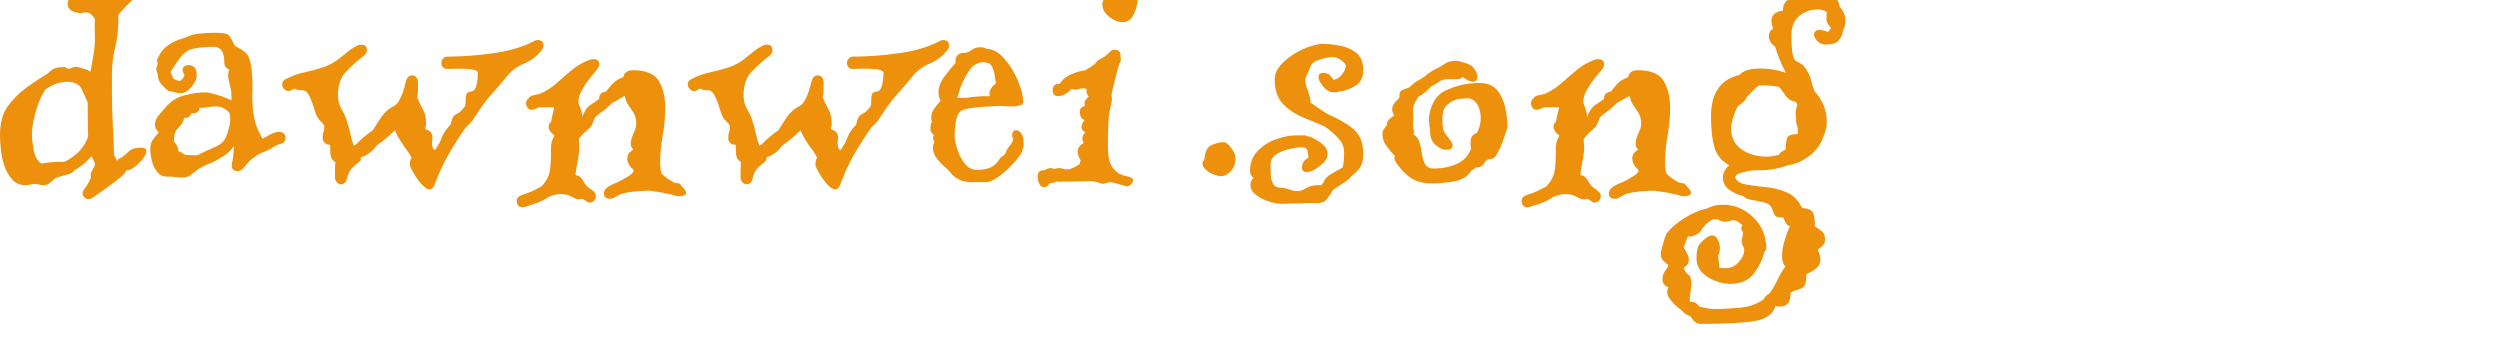 <svg xmlns="http://www.w3.org/2000/svg" viewBox="0 22.5 293.69 41.6" data-asc="0.89">
<!-- font: https://text-to-svg.com/are-you%20serious-font-to-svg; mk: https://text-to-svg.com/ -->
<g fill="#ed900c"><g fill="#ed900c" transform="translate(0, 0)">
<path d="M10.95 45.70Q10.80 45.75 10.68 45.83Q10.55 45.90 10.40 45.90Q10.15 45.90 9.93 45.70Q9.70 45.50 9.70 45.20Q9.70 45 9.95 44.65Q10.20 44.35 10.38 44Q10.55 43.65 10.70 43.35Q10.70 43.25 10.68 43.23Q10.65 43.20 10.65 43.15Q10.65 42.75 10.85 42.48Q11.05 42.20 11.15 41.85Q11.15 41.65 11.03 41.40Q10.90 41.15 10.75 40.85Q9.90 41.85 8.75 42.50Q8.55 42.75 8.25 42.90L7.40 43.15Q7.20 43.20 6.95 43.27Q6.70 43.35 6.45 43.45Q6.10 43.80 5.83 44.02Q5.55 44.25 5 44.25Q4.75 44.25 4.55 44.17Q4.35 44.10 4.10 44.10Q3.90 44.10 3.63 44.17Q3.35 44.25 3 44.25Q2.05 44.25 1.45 43.60Q0.85 42.95 0.52 42Q0.20 41.05 0.10 40.05Q0 39.05 0 38.40Q0 36.25 0.90 35Q1.80 33.75 3.10 32.80Q3.20 32.70 3.28 32.65Q3.35 32.60 3.45 32.55Q4 32.15 4.55 31.80Q5.10 31.45 5.65 31.10L5.75 31Q6.35 30.40 7.10 30.40L7.40 30.40Q7.40 30.40 7.42 30.38Q7.45 30.35 7.50 30.35Q7.60 30.35 7.83 30.50Q8.05 30.65 8.15 30.60Q8.65 30.35 8.85 30.35Q9.05 30.35 9.25 30.40Q9.45 30.45 9.70 30.55Q9.95 30.60 10.20 30.70Q10.45 30.80 10.65 30.90Q10.80 29.90 10.98 28.95Q11.15 28 11.15 27.05Q11.15 26.65 11.13 26.02Q11.10 25.40 11.15 24.75Q10.95 24.40 10.68 24.17Q10.40 23.95 10.05 23.95L9.90 23.95Q9.80 24 9.68 24.02Q9.55 24.05 9.35 24.05Q9.35 24.05 9.23 24.02Q9.10 24 8.90 23.95Q7.95 23.70 7.95 22.95Q7.95 22.25 8.70 22.25Q9.10 22.25 9.32 22.30Q9.55 22.35 10.05 22.35L10.75 22.35Q11.20 22.20 11.50 22Q11.80 21.80 12.30 21.80Q12.60 21.15 13.40 21.15Q13.95 20.85 14.13 20.55Q14.30 20.25 15.10 20Q15.55 19.85 16 19.77Q16.45 19.70 16.85 19.50Q17.10 19.35 17.35 19.35Q17.95 19.35 17.95 19.95Q17.95 20.25 17.65 20.63Q17.35 21 16.65 21.35Q16.20 21.90 15.33 22.72Q14.45 23.55 13.90 24.25L13.90 25Q13.90 26.55 13.53 28.07Q13.15 29.60 13.15 31.15L13.15 33.40Q13.15 35.35 13.25 37.10Q13.35 38.85 13.40 40.75Q13.50 40.90 13.60 41.08Q13.70 41.25 13.75 41.40Q13.90 41.10 14.30 41Q14.80 40.60 15.20 40.23Q15.60 39.85 16.60 39.85Q17.20 39.85 17.20 40.25Q17.20 40.60 16.78 41.15Q16.35 41.70 15.83 42.10Q15.30 42.50 15 42.50L14.85 42.50L14.80 42.60Q14.65 42.95 13.82 43.60Q13 44.25 12.13 44.85Q11.25 45.45 10.95 45.70M4.85 41.70Q5.50 41.60 6.15 41.55Q6.80 41.50 7.60 41.50Q9.70 40.45 10.35 38.55Q10.35 37.65 10.32 36.65Q10.30 35.65 10.30 34.55Q9.95 33.70 9.57 32.92Q9.20 32.15 7.90 32.10Q7.55 32.10 6.90 32.25Q6.25 32.40 5.40 32.95Q4.95 33.50 4.58 34.48Q4.20 35.45 3.98 36.48Q3.75 37.50 3.75 38.25Q3.75 38.95 3.95 40.10Q4.15 41.25 4.85 41.70ZM19.65 43.25Q18.90 43.25 18.45 42.67Q18.00 42.10 17.83 41.35Q17.65 40.60 17.65 40Q17.65 39.35 17.95 38.92Q18.25 38.50 18.65 38.05L18.60 38Q18.20 37.60 18.20 37.15Q18.20 36.55 18.68 36Q19.15 35.45 19.50 35.05Q20.35 34.05 21.65 33.70Q22.95 33.35 24.20 33.35Q24.50 33.35 25.45 33.63Q26.40 33.90 27.20 34.30Q27.20 33.85 27.18 33.42Q27.15 33 27.00 32.50Q26.95 32.25 26.88 31.95Q26.80 31.65 26.80 31.35Q26.80 31 26.95 30.70Q26.35 30.45 26.35 29.80Q26.35 28 25.10 28Q23.55 28 22.35 28.30Q21.70 28.60 21.25 29.17Q20.80 29.75 20.15 30.75Q20.05 30.95 20.05 31.05Q20.15 31.25 20.23 31.42Q20.30 31.60 20.40 31.75Q20.75 32 21.20 32Q21.20 32 21.43 31.75Q21.65 31.50 21.65 31.45L21.65 31.25Q21.45 31 21.45 30.75Q21.45 30.15 22.20 30.15Q22.55 30.15 22.83 30.40Q23.10 30.65 23.10 31.25L23.10 31.45Q23.10 31.95 22.50 32.70Q21.90 33.45 21.20 33.45Q20.95 33.45 20.68 33.38Q20.40 33.30 20.15 33.25Q19.95 33.25 19.75 33.15Q19.55 33.05 19.30 32.75Q19.00 32.50 18.78 32.15Q18.55 31.80 18.55 31.35Q18.50 31.10 18.43 30.92Q18.35 30.75 18.35 30.70Q18.35 30.45 18.43 30.27Q18.50 30.10 18.55 29.95Q18.35 29.60 18.55 29.30Q19.00 28.30 19.85 27.75Q20.70 27.20 21.70 26.95Q22.50 26.55 23.38 26.45Q24.25 26.35 25.30 26.35Q26.60 26.35 26.88 26.65Q27.15 26.95 27.60 27.90Q28.55 28.35 28.98 28.82Q29.40 29.30 29.55 30.60Q29.70 31.90 29.65 33.25Q29.60 34.60 29.78 35.88Q29.95 37.15 30.60 38.35Q30.65 38.50 30.85 38.80Q31.30 38.55 31.75 38.30Q32.20 38.05 32.70 38L32.85 38Q33.20 38 33.38 38.23Q33.55 38.45 33.55 38.70Q33.55 38.90 33.40 39.13Q33.25 39.35 32.95 39.40Q32.65 39.45 32 39.85Q31.35 40.25 30.75 40.45Q30.10 40.75 29.60 41.17Q29.10 41.60 28.55 42.30Q28.25 42.60 27.90 42.60Q27.10 42.60 27.25 41.65Q27.30 41.55 27.38 40.95Q27.45 40.35 27.50 39.65Q27.20 40.10 26.68 40.52Q26.15 40.95 25.20 41.45Q25.10 41.50 24.83 41.63Q24.55 41.75 24.40 41.80Q23.90 42 23.45 42.27Q23.00 42.55 22.55 42.95Q22.35 43.15 22.08 43.25Q21.80 43.35 21.35 43.35Q21.15 43.35 20.85 43.33Q20.55 43.30 20.20 43.25L19.65 43.25M22.90 40.75Q23.15 40.75 23.25 40.70Q24.55 40.05 25.25 39.77Q25.95 39.50 26.33 38.98Q26.70 38.45 27.00 37.10Q27.00 37 27.03 36.88Q27.05 36.75 27.05 36.55Q27.05 35.90 26.90 35.70Q26.25 35 25.35 35Q24.85 35 24.38 35.10Q23.90 35.20 23.45 35.15Q23.35 35.80 22.75 35.80L22.50 35.80Q22.30 36.35 21.80 36.35L21.65 36.35Q21.45 37.05 20.95 37.52Q20.45 38 20.45 38.80L20.45 39.15Q20.95 39.65 20.95 40.25Q21.25 40.35 21.48 40.52Q21.70 40.70 21.90 40.70L21.95 40.70L22.90 40.75ZM51.05 44.20Q50.85 44.75 50.50 44.75Q50.05 44.75 49.53 44.15Q49 43.55 48.63 42.90Q48.25 42.25 48.20 42.10Q48.15 42 48.15 41.75Q48.15 41.30 48.35 41.05Q48.25 40.85 48.15 40.67Q48.05 40.50 47.95 40.35Q47.50 39.75 47.08 39.10Q46.65 38.45 46.40 37.80Q45.90 38.30 45.35 38.75Q44.80 39.20 44.25 39.60Q43.50 40.65 42.35 41Q42.50 41.30 42.15 41.55Q41.80 41.80 41.38 42.23Q40.95 42.65 40.75 43.50Q40.60 44.15 40.05 44.15Q39.80 44.15 39.58 43.92Q39.35 43.70 39.35 43.30Q39.35 42.85 39.35 42.42Q39.35 42 39.40 41.55Q39 41.30 38.90 41Q38.80 40.70 38.80 40.35L38.80 39.90Q38.80 39.60 38.75 39.45Q38.75 39.45 38.73 39.48Q38.70 39.50 38.65 39.50Q38.35 39.50 38.13 39.27Q37.90 39.05 37.90 38.75Q37.90 38.25 38 38.02Q38.10 37.80 38.10 37.40Q38.10 37.15 37.78 36.85Q37.45 36.55 37.30 36.30Q37.10 35.95 36.88 35.17Q36.65 34.40 36.33 33.75Q36 33.10 35.50 33.10L35.40 33.10Q34.80 33.10 34.65 32.90Q34.35 33 34.25 33.10Q34.05 33.20 33.90 33.20Q33.60 33.20 33.38 32.95Q33.15 32.70 33.15 32.40Q33.15 32 33.55 31.80Q34.60 31.25 35.75 31Q36.90 30.75 37.98 30.40Q39.05 30.05 39.95 29.30Q40.45 28.90 40.95 28.50Q41.45 28.10 42 27.85Q42.15 27.75 42.45 27.75Q43.10 27.75 43.10 28.40Q43.10 28.75 42.75 29.05Q41.50 30 40.60 30.98Q39.70 31.95 39.70 33.70Q39.70 34.65 40.13 35.33Q40.55 36 40.80 36.90Q41 37.45 41.15 38.20Q41.30 38.95 41.55 39.60L41.80 39.50Q42.30 38.95 42.80 38.55Q43.30 38.15 43.80 37.80Q44.30 36.95 44.88 36.15Q45.45 35.35 46.30 34.95Q46.70 34.70 46.95 34.20Q47.20 33.70 47.40 33.15Q47.40 32.90 47.50 32.80Q47.55 32.55 47.60 32.38Q47.65 32.20 47.70 32Q47.90 31.35 48.45 31.35Q48.70 31.35 48.90 31.57Q49.10 31.80 49.10 32.20L49.10 32.55Q49.10 32.90 49.10 33.25Q49.10 33.60 49 33.90Q49.25 34.60 49.65 35.30Q50.05 36 50.05 36.85Q50.05 37 50.05 37.15Q50.05 37.30 50 37.45L49.95 37.55L50 37.70Q50.80 37.90 50.80 38.65Q50.80 38.75 50.78 38.95Q50.75 39.15 50.75 39.35Q50.75 39.60 50.83 39.83Q50.90 40.05 51.10 40.15L51.65 39.25Q52 38.35 52.30 37.90Q52.60 37.45 52.90 37.20Q53.10 36.40 53.28 36.17Q53.45 35.95 53.75 35.83Q54.05 35.70 54.50 35.15Q54.65 35 54.68 34.77Q54.70 34.55 54.70 34.35L54.70 34.15Q54.70 33.80 54.80 33.55Q54.90 33.30 55.35 33.25Q55.75 33.20 55.90 32.75Q56.05 32.30 56.10 31.77Q56.15 31.25 56.15 31Q56 30.70 55.23 30.63Q54.45 30.55 53.68 30.57Q52.90 30.60 52.60 30.60Q51.85 30.60 51.85 29.85Q51.85 29.60 52.05 29.38Q52.25 29.15 52.60 29.15Q55.10 29.15 57.95 28.75Q60.80 28.35 62.70 27.35Q62.95 27.20 63.15 27.20Q63.85 27.20 63.85 27.90Q63.85 28.10 63.60 28.45Q62.80 29.45 61.60 29.95Q60.40 30.45 59.65 31.35Q58.75 32.45 57.85 33.45Q56.95 34.45 56.20 35.60L55.80 36.20Q55.50 36.70 55.23 36.98Q54.95 37.25 54.70 37.50Q53.60 39.05 52.68 40.67Q51.75 42.30 51.05 44.20ZM61.40 46.85Q61.05 46.85 60.88 46.63Q60.70 46.40 60.70 46.15Q60.70 45.65 61.20 45.45L62.05 45.15Q62.45 45 62.85 44.80Q63.25 44.60 63.60 44.40Q64.50 43.50 64.63 42.33Q64.75 41.15 64.72 40.10Q64.70 39.05 65.15 38.45Q64.45 37.90 64.45 37.40Q64.45 37 64.75 36.80Q64.80 36.40 64.92 35.92Q65.05 35.45 65.10 35.10L63.40 35.10Q63.20 35.15 63.05 35.23Q62.90 35.30 62.70 35.35Q62.65 35.35 62.60 35.38Q62.55 35.40 62.45 35.40Q62.15 35.40 61.98 35.15Q61.80 34.90 61.80 34.65Q61.80 34.25 62.10 34.05Q62.30 33.75 62.65 33.70Q62.90 33.65 63.10 33.60Q63.30 33.55 63.50 33.50Q64.65 32.95 65.53 32.15Q66.40 31.35 67.30 30.63Q68.20 29.90 69.35 29.50Q69.50 29.45 69.70 29.45Q70.40 29.45 70.40 30.05Q70.40 30.30 70.15 30.65Q69.85 31 69.33 31.65Q68.80 32.30 68.38 33.05Q67.95 33.80 67.95 34.45Q67.95 34.55 67.97 34.65Q68 34.75 68.05 34.85Q68.40 35.65 68.40 36.25Q68.70 35.50 68.95 35.20Q69.20 34.90 69.55 34.70Q69.90 34.50 70.40 34.10L70.40 34Q70.40 33.45 71 33.30L71.20 33.25Q71.60 32.70 72.03 32.27Q72.45 31.85 73.25 31.55L73.25 31.45Q73.45 30.75 74.35 30.75Q76.65 30.75 77.40 32.02Q78.15 33.30 78.15 35.15Q78.15 36.70 77.85 38.45Q77.55 40.20 77.55 41.60Q77.55 42.30 77.70 42.85Q77.75 42.95 78.22 43.33Q78.70 43.70 79.20 43.95L79.45 44L79.75 44.05L79.90 44.10Q79.90 44.20 80.25 44.55Q80.60 44.90 80.60 45.15Q80.60 45.55 79.70 45.55Q79.50 45.55 79.30 45.48Q79.10 45.40 78.85 45.35Q78.35 45.25 77.90 45.15Q77.45 45.05 76.95 45L76.55 44.95Q76.50 44.95 76.45 44.92Q76.40 44.90 76.40 44.90Q75.80 44.90 74.78 44.98Q73.75 45.05 72.95 45.30Q72.70 45.40 72.50 45.52Q72.30 45.65 72.10 45.75Q71.95 45.85 71.65 45.85Q70.95 45.85 70.95 45.20Q70.95 44.85 71.30 44.55Q71.75 44.20 72.45 43.95Q73.10 43.65 73.75 43.25Q74.40 42.85 74.45 42.55Q74.40 42.45 74.33 42.35Q74.25 42.25 74.15 42.20Q73.70 41.65 73.70 41.15Q73.70 40.65 73.97 40.40Q74.25 40.15 74.40 40.05Q74.10 39.80 74.10 39.40Q74.10 38.85 74.42 38.17Q74.75 37.50 74.75 37.05Q74.75 36.30 74.45 35.80Q74.15 35.30 73.83 34.85Q73.50 34.40 73.40 33.75Q73.05 33.95 72.67 34.17Q72.30 34.40 71.90 34.60Q71.65 34.85 71.38 35.10Q71.10 35.35 70.75 35.60Q70.55 35.75 70.35 35.90Q70.15 36.05 69.90 36.30Q69.65 36.95 69.53 37.20Q69.40 37.45 68.75 38Q68.20 38.50 68 38.85L68 39Q68 39.15 68.03 39.33Q68.05 39.50 68.05 39.65Q68.05 40.50 67.88 41.35Q67.70 42.20 67.60 43.05Q68.20 43.15 68.50 43.73Q68.80 44.30 69.20 44.60Q69.50 44.75 69.75 45Q70 45.20 70 45.55Q70 45.85 69.78 46.08Q69.55 46.30 69.30 46.30Q69.05 46.30 68.85 46.10Q68.55 45.90 68.35 45.85Q67.85 46.05 67.28 45.67Q66.70 45.30 65.85 45.30Q65.50 45.30 65.13 45.40Q64.75 45.50 64.40 45.65Q64.15 45.85 63.80 46.02Q63.45 46.20 63.05 46.35L62.60 46.50Q62.40 46.55 62.15 46.65Q61.90 46.75 61.65 46.80Q61.60 46.80 61.55 46.83Q61.50 46.85 61.40 46.85ZM98.70 44.20Q98.50 44.75 98.15 44.75Q97.70 44.75 97.17 44.15Q96.65 43.55 96.27 42.90Q95.90 42.25 95.85 42.10Q95.80 42 95.80 41.75Q95.80 41.30 96 41.05Q95.90 40.85 95.80 40.67Q95.70 40.50 95.60 40.35Q95.15 39.75 94.72 39.10Q94.30 38.45 94.05 37.80Q93.55 38.30 93 38.75Q92.45 39.20 91.90 39.60Q91.15 40.65 90 41Q90.15 41.30 89.80 41.55Q89.45 41.80 89.02 42.23Q88.60 42.65 88.40 43.50Q88.25 44.15 87.70 44.15Q87.45 44.15 87.22 43.92Q87 43.70 87 43.30Q87 42.85 87 42.42Q87 42 87.05 41.55Q86.65 41.30 86.55 41Q86.45 40.70 86.45 40.35L86.45 39.90Q86.45 39.60 86.40 39.45Q86.40 39.45 86.38 39.48Q86.35 39.50 86.30 39.50Q86 39.50 85.77 39.27Q85.55 39.05 85.55 38.75Q85.55 38.25 85.65 38.02Q85.75 37.80 85.75 37.40Q85.75 37.15 85.42 36.85Q85.10 36.55 84.95 36.30Q84.75 35.95 84.52 35.17Q84.30 34.40 83.97 33.75Q83.65 33.10 83.15 33.10L83.05 33.10Q82.45 33.10 82.30 32.90Q82 33 81.90 33.10Q81.70 33.20 81.55 33.20Q81.25 33.20 81.02 32.95Q80.80 32.70 80.80 32.40Q80.80 32 81.20 31.80Q82.25 31.25 83.40 31Q84.55 30.75 85.63 30.40Q86.70 30.05 87.60 29.30Q88.10 28.90 88.60 28.50Q89.10 28.10 89.65 27.85Q89.80 27.75 90.10 27.75Q90.75 27.75 90.75 28.40Q90.75 28.75 90.40 29.05Q89.15 30 88.25 30.98Q87.35 31.95 87.35 33.70Q87.35 34.65 87.77 35.33Q88.20 36 88.45 36.90Q88.65 37.45 88.80 38.20Q88.95 38.95 89.20 39.60L89.45 39.50Q89.95 38.95 90.45 38.55Q90.95 38.15 91.45 37.80Q91.95 36.95 92.52 36.15Q93.10 35.35 93.95 34.95Q94.35 34.70 94.60 34.20Q94.85 33.70 95.05 33.15Q95.05 32.90 95.15 32.80Q95.20 32.55 95.25 32.38Q95.30 32.20 95.35 32Q95.55 31.35 96.10 31.35Q96.35 31.35 96.55 31.57Q96.75 31.80 96.75 32.20L96.75 32.55Q96.75 32.90 96.75 33.25Q96.75 33.60 96.65 33.90Q96.90 34.60 97.30 35.30Q97.70 36 97.70 36.85Q97.70 37 97.70 37.15Q97.70 37.30 97.65 37.45L97.60 37.55L97.65 37.70Q98.45 37.90 98.45 38.65Q98.45 38.75 98.42 38.95Q98.40 39.15 98.40 39.35Q98.40 39.60 98.47 39.83Q98.55 40.05 98.75 40.15L99.30 39.25Q99.65 38.35 99.95 37.90Q100.25 37.45 100.55 37.20Q100.75 36.40 100.92 36.17Q101.10 35.95 101.40 35.83Q101.70 35.70 102.15 35.15Q102.30 35 102.32 34.77Q102.35 34.55 102.35 34.35L102.35 34.15Q102.35 33.80 102.45 33.55Q102.55 33.30 103 33.25Q103.40 33.20 103.55 32.75Q103.70 32.30 103.75 31.77Q103.80 31.25 103.80 31Q103.65 30.70 102.88 30.63Q102.10 30.55 101.32 30.57Q100.55 30.60 100.25 30.60Q99.50 30.60 99.50 29.85Q99.50 29.60 99.70 29.38Q99.90 29.15 100.25 29.15Q102.75 29.15 105.60 28.75Q108.45 28.35 110.35 27.35Q110.60 27.20 110.80 27.20Q111.50 27.20 111.50 27.90Q111.50 28.10 111.25 28.45Q110.45 29.45 109.25 29.95Q108.05 30.45 107.30 31.35Q106.40 32.45 105.50 33.45Q104.60 34.45 103.85 35.60L103.45 36.20Q103.15 36.70 102.88 36.98Q102.60 37.25 102.35 37.50Q101.25 39.05 100.32 40.67Q99.40 42.30 98.70 44.20ZM114.15 43.90Q112.35 43.90 111.40 42.45Q110.75 41.95 110.17 41.27Q109.60 40.60 109.60 39.90Q109.60 39.55 109.75 39.20Q109.50 38.65 109.70 38.45L109.75 38.40Q109.60 38.30 109.45 38.10Q109.30 37.90 109.30 37.55Q109.30 37.05 109.50 36.80L109.45 36.75Q109.40 36.60 109.40 36.30Q109.40 35.75 109.77 35.23Q110.15 34.70 110.50 34.35Q110.25 33.85 110.25 33.40Q110.25 32.40 110.97 31.45Q111.70 30.50 112.25 29.90Q112.15 28.70 113.35 28.70Q113.70 28.70 114.12 28.38Q114.55 28.05 115.20 28.05Q115.45 28.05 115.60 28.10Q115.75 28.15 115.90 28.25Q117.00 28.25 117.97 29.38Q118.95 30.50 119.57 31.95Q120.20 33.40 120.20 34.50Q120.15 34.80 119.85 34.88Q119.55 34.95 119.15 35L118.75 35Q118.40 35 118.07 34.98Q117.75 34.95 117.60 34.95Q117.10 34.95 116.20 35Q115.30 35.05 114.40 35.15Q113.50 35.25 113.05 35.45Q112.55 35.65 112.35 36.50Q112.15 37.35 112.15 38.50Q112.15 39.05 112.45 40Q112.75 40.95 113.32 41.70Q113.90 42.45 114.75 42.45Q115.85 42.45 116.42 42.15Q117.00 41.85 117.35 41.30Q117.45 41.05 117.80 40.83Q118.15 40.60 118.20 40.30Q118.30 40 118.60 39.65Q118.90 39.30 119 38.95Q119.05 38.85 118.97 38.67Q118.90 38.50 118.90 38.30Q118.90 38.15 119 37.98Q119.10 37.80 119.40 37.80Q119.70 37.80 119.97 38.17Q120.25 38.55 120.25 39.25Q120.25 39.40 120.25 39.55Q120.25 39.70 120.20 39.85Q120.05 40.45 119.90 40.60Q119.85 40.75 119.70 40.90Q119.55 41.05 119.40 41.30Q119.05 41.70 118.42 42.33Q117.80 42.95 117.07 43.42Q116.35 43.90 115.75 43.90L114.15 43.90M112.45 33.95Q112.60 34 112.75 34Q112.90 34 113.05 34Q113.35 34 113.62 33.98Q113.90 33.95 114.20 33.90Q114.60 33.85 114.97 33.83Q115.35 33.80 115.60 33.80L116.30 33.80Q116.25 33.70 116.25 33.50Q116.25 32.85 117.00 32.30Q116.90 31.75 116.80 31.10Q116.70 30.45 116.30 30L115.85 29.85Q115.70 29.85 115.60 29.80Q114.50 29.85 113.90 30.73Q113.30 31.60 112.95 32.50Q112.80 32.80 112.72 33.13Q112.65 33.45 112.45 33.95ZM131.85 25.10Q131.10 25.10 130.30 24.47Q129.50 23.85 129.50 22.95Q129.50 22.55 129.95 22.10Q130.40 21.65 130.70 21.40L131.40 20.85Q131.50 20.75 131.72 20.72Q131.95 20.70 132.10 20.70Q132.75 20.70 133.20 21.32Q133.65 21.95 133.65 22.40Q133.65 22.80 133.47 23.45Q133.30 24.10 132.93 24.60Q132.55 25.10 131.85 25.10M132.35 44.40Q132.35 44.40 132.05 44.30Q131.95 44.30 131.80 44.25Q131.65 44.20 131.50 44.15Q131.15 44.05 130.85 43.98Q130.55 43.90 130.45 43.90Q130.25 43.90 129.95 44Q129.65 44.10 129.55 44.10Q129.50 44.10 129.38 44.05Q129.25 44 129.20 44Q129.05 43.95 128.90 43.90Q128.75 43.85 128.55 43.85Q128.30 43.75 127.95 43.77Q127.60 43.80 127.45 43.80L124.40 43.85Q124.25 43.85 124.20 43.80Q123.80 44 123.50 44L123.35 44Q123 44.50 122.65 44.50Q122.30 44.50 122.10 44.10Q121.90 43.70 121.90 43.20Q121.90 42.50 122.60 42.50L122.75 42.50Q123.05 42.25 123.45 42.25Q123.60 42.25 123.90 42.35Q124.20 42.25 124.40 42.25Q124.70 42.25 124.92 42.33Q125.15 42.40 125.45 42.40Q125.70 42.40 126.10 42.20Q126.50 42 126.80 41.80L126.95 41.35Q126.60 40.75 126.60 40.30Q126.60 39.70 127.30 39.30Q127.15 39 127.15 38.75Q127.15 38.40 127.50 38.05Q127.05 37.80 127.05 37.40Q127.05 37.15 127.25 36.80Q127.35 36.70 127.40 36.60Q126.85 36.35 126.85 35.65Q126.85 35.05 127.45 34.95Q127.45 34.85 127.42 34.80Q127.40 34.75 127.40 34.70Q127.40 34.40 127.55 34.20Q127.70 34 127.90 33.85Q127.55 33.45 127.65 33Q127.45 32.80 127 32.90Q126.95 32.90 126.90 32.92Q126.85 32.95 126.75 32.95Q126.45 33.05 126.35 33.05L125.85 32.95Q125.75 33.05 125.75 33.10Q125.20 33.60 124.78 33.70Q124.35 33.80 124.35 33.80Q123.65 33.80 123.65 33.05Q123.65 32.80 123.83 32.58Q124 32.35 124.35 32.35L124.50 32.35Q124.90 31.65 125.80 31.25Q126.70 30.85 127.50 30.75Q127.75 30.60 128 30.45Q128.25 30.30 128.45 30.15Q128.55 30.10 128.63 30Q128.70 29.90 128.75 29.85L128.85 29.75Q128.90 29.70 128.90 29.67Q128.90 29.65 128.90 29.65L129.30 29.40L129.75 29.15Q129.80 29.15 130 28.95Q130.15 28.80 130.43 28.55Q130.70 28.30 130.90 28.35Q131.40 28.35 131.53 28.60Q131.65 28.85 131.65 29.25Q131.70 29.60 131.65 29.70Q131.60 29.75 131.53 29.92Q131.45 30.10 131.35 30.50Q131.15 31.15 130.97 31.92Q130.80 32.70 130.60 33.45Q130.55 33.65 130.60 33.88Q130.65 34.10 130.60 34.35Q130.50 34.85 130.40 35.33Q130.30 35.80 130.25 36.30Q130.20 36.90 130.18 37.77Q130.15 38.65 130.15 39.33Q130.15 40 130.15 40.15Q130.15 40.30 130.22 40.80Q130.30 41.30 130.40 41.65Q130.70 42.35 131.45 42.90Q131.55 42.95 131.70 43Q131.85 43.05 131.95 43.10L132.55 43.25Q132.75 43.30 132.93 43.40Q133.10 43.50 133.10 43.65L133.10 43.70Q133.10 43.95 132.85 44.17Q132.60 44.40 132.35 44.40ZM143.35 43.20Q143.15 43.20 142.65 43.02Q142.15 42.85 141.70 42.48Q141.25 42.10 141.25 41.60Q141.25 41.55 141.28 41.55Q141.30 41.55 141.30 41.50Q141.50 41.30 141.50 41.10Q141.60 39.85 142.38 39.52Q143.15 39.20 143.75 39.20Q144.15 39.20 144.65 39.90Q145.15 40.60 145.15 41Q145.15 42 144.60 42.60Q144.05 43.20 143.35 43.20ZM150.55 46.45Q149.95 46.45 149.07 46.17Q148.20 45.90 147.55 45.40Q146.90 44.90 146.90 44.25Q146.90 43.80 147.25 43.40Q146.85 43.10 146.85 42.55Q146.85 41.15 147.75 40.23Q148.65 39.30 149.92 38.85Q151.20 38.40 152.25 38.40L152.95 38.40Q153.10 38.40 153.25 38.40Q153.40 38.40 153.60 38.50Q154.05 38.60 154.20 38.70Q154.85 39 155.40 39.48Q155.95 39.95 155.95 40.60Q155.95 41.30 155.15 41.92Q154.35 42.55 153.90 42.65Q153.75 42.70 153.50 42.70Q152.95 42.70 152.95 42.20Q152.95 41.45 153.60 41.10L153.70 41.05Q153.70 40.10 153.40 39.90Q153.10 39.80 152.95 39.80Q152.40 39.80 151.50 40Q150.60 40.20 149.92 40.65Q149.25 41.10 149.25 41.90Q149.25 42.30 149.28 42.95Q149.30 43.60 149.55 44.08Q149.80 44.55 150.40 44.55Q150.85 44.55 151.28 44.70Q151.70 44.85 152.10 44.95L152.85 44.90Q153.15 44.75 153.63 44.50Q154.10 44.25 154.95 44.25L155.25 44.25Q155.30 44.15 155.40 44.05Q155.70 43.30 156.40 42.92Q157.10 42.55 157.70 42.20Q157.90 41.75 157.90 40.35Q157.90 39.50 157.22 38.75Q156.55 38 155.60 37.35Q154.30 36.80 152.95 36.23Q151.60 35.65 150.67 34.65Q149.75 33.65 149.75 31.85Q149.75 30.95 150.42 30.17Q151.10 29.40 152.05 28.82Q153 28.25 153.92 27.95Q154.85 27.65 155.35 27.65Q156.35 27.65 157.47 27.88Q158.60 28.10 159.38 28.75Q160.15 29.40 160.15 30.75Q160.15 32 159.22 32.58Q158.30 33.15 157.35 33.25Q157.20 33.30 157.05 33.33Q156.90 33.35 156.75 33.35Q156.25 33.35 155.88 33.08Q155.50 32.80 155.25 32.40L155.15 32.25Q154.90 31.95 154.90 31.55Q154.90 31.05 155.50 31.05Q155.75 31.05 156 31.17Q156.25 31.30 156.45 31.60L156.55 31.75Q156.55 31.75 156.55 31.77Q156.55 31.80 156.60 31.80L156.65 31.85Q156.85 31.85 156.95 31.80Q157.35 31.65 157.72 31.15Q158.10 30.65 158.10 30.25Q158.10 30 157.60 29.60Q157.10 29.20 156.50 29.20Q156.05 29.20 155.10 29.48Q154.15 29.75 153.95 30.30Q153.80 30.70 153.67 31Q153.55 31.30 153.40 31.55Q153.40 31.60 153.38 31.70Q153.35 31.80 153.35 31.90Q153.35 32.35 153.53 32.83Q153.70 33.30 153.90 34Q153.95 34.20 153.95 34.33Q153.95 34.45 153.95 34.55Q154.45 34.90 155 35.27Q155.55 35.65 156.05 35.95Q157.65 36.60 158.90 37.58Q160.15 38.55 160.15 40.60Q160.15 41.65 159.75 42.20Q159.35 42.75 158.80 43.15Q158.50 43.55 157.97 43.90Q157.45 44.25 156.60 44.80Q156.45 45.05 156.35 45.23Q156.25 45.40 156.15 45.50Q155.95 45.85 155.67 46.10Q155.40 46.35 154.70 46.35L153.20 46.35Q153.05 46.40 152.90 46.40Q152.75 46.40 152.60 46.40L152.10 46.40Q151.75 46.40 151.35 46.42Q150.95 46.45 150.55 46.45ZM168.30 44.05Q166.60 44.05 165.63 43.33Q164.65 42.60 163.95 41.50Q163.75 41.25 163.85 40.80Q163.35 40.30 162.88 39.65Q162.40 39 162.40 38.25Q162.40 37.95 162.55 37.70Q162.70 37.45 162.90 37.25L162.90 37.20Q162.90 36.80 163.20 36.52Q163.50 36.25 163.80 36.05Q163.55 35.75 163.55 35.35Q163.55 35 163.75 34.70Q163.95 34.40 164.25 34.15L164.40 33.95Q164.35 33.25 164.75 33.08Q165.15 32.90 165.60 32.75Q165.95 32.35 166.40 32.08Q166.85 31.80 167.35 31.50Q168 30.90 168.80 30.55Q169.35 30.25 169.80 29.95Q170.25 29.65 171 29.65Q171.25 29.65 171.47 29.70Q171.70 29.75 171.90 29.85Q172.75 30 173.15 30.52Q173.55 31.05 173.55 31.50Q173.55 32.10 173.05 32.10Q172.55 32.10 171.85 31.55Q171.60 31.80 171.25 31.80L170.05 31.80Q169.85 31.80 169.63 31.85Q169.40 31.90 169.20 32Q168.95 32.20 168.67 32.35Q168.40 32.50 168.15 32.65Q167.80 33 167.42 33.33Q167.05 33.65 166.60 33.90Q165.95 34.90 166 35.48Q166.05 36.05 166 37.30Q166 37.35 166.07 37.77Q166.15 38.20 166.05 38.30Q166.60 38.60 166.77 39.25Q166.95 39.90 167.05 40.60Q167.15 41.30 167.42 41.80Q167.70 42.30 168.45 42.30Q169.90 42.30 171.10 41.77Q172.30 41.25 172.80 40Q172.80 39.80 172.77 39.63Q172.75 39.45 172.75 39.25Q172.75 38.95 172.85 38.67Q172.95 38.40 173.30 38.20L173.50 38.10Q173.95 37.35 173.95 36.35Q173.95 35.55 173.63 34.90Q173.30 34.25 172.60 34.05Q171.55 34.05 170.90 34.25Q170.70 34.35 170.47 34.48Q170.25 34.60 170.10 34.75Q169.70 35.05 169.57 35.50Q169.45 35.95 169.45 36.45Q169.45 36.80 169.47 37.15Q169.50 37.50 169.55 37.75Q169.65 38.05 169.88 38.33Q170.10 38.60 170.35 38.95Q170.65 39.30 170.65 39.60Q170.65 40.10 169.90 40.10Q169.30 40.10 168.63 39.52Q167.95 38.95 168 37.70Q167.95 37.50 167.92 37.30Q167.90 37.10 167.90 36.85L167.85 36.85Q167.85 35.55 168.42 34.48Q169 33.40 170.15 33Q171.75 32.25 173.80 32.25Q175.20 32.25 175.90 33.13Q176.60 34 176.85 35.23Q177.10 36.45 177.10 37.50Q177.10 37.40 176.95 37.90Q176.80 38.40 176.52 39.15Q176.25 39.90 175.92 40.50Q175.60 41.10 175.25 41.15Q174.75 41.15 174.45 41.50Q174.15 42.20 173.30 42.20L173.20 42.35Q173.15 42.40 173.07 42.42Q173 42.45 172.90 42.50L172.75 42.70Q172.10 43.60 170.72 43.83Q169.35 44.05 168.30 44.05ZM179.45 46.85Q179.10 46.85 178.92 46.63Q178.75 46.40 178.75 46.15Q178.75 45.65 179.25 45.45L180.10 45.15Q180.50 45 180.90 44.80Q181.30 44.60 181.65 44.40Q182.55 43.50 182.67 42.33Q182.80 41.15 182.77 40.10Q182.75 39.05 183.20 38.45Q182.50 37.90 182.50 37.40Q182.50 37 182.80 36.80Q182.85 36.40 182.97 35.92Q183.10 35.45 183.15 35.10L181.45 35.10Q181.25 35.15 181.10 35.23Q180.95 35.30 180.75 35.35Q180.70 35.35 180.65 35.38Q180.60 35.40 180.50 35.40Q180.20 35.40 180.02 35.15Q179.85 34.90 179.85 34.65Q179.85 34.25 180.15 34.05Q180.35 33.75 180.70 33.70Q180.95 33.65 181.15 33.60Q181.35 33.55 181.55 33.50Q182.70 32.95 183.57 32.15Q184.45 31.35 185.35 30.63Q186.25 29.90 187.40 29.50Q187.55 29.45 187.75 29.45Q188.45 29.45 188.45 30.05Q188.45 30.30 188.20 30.65Q187.90 31 187.37 31.65Q186.85 32.30 186.42 33.05Q186.00 33.80 186.00 34.45Q186.00 34.55 186.02 34.65Q186.05 34.75 186.10 34.85Q186.45 35.65 186.45 36.25Q186.75 35.50 187.00 35.20Q187.25 34.90 187.60 34.70Q187.95 34.50 188.45 34.10L188.45 34Q188.45 33.45 189.05 33.30L189.25 33.25Q189.65 32.70 190.07 32.27Q190.50 31.85 191.30 31.55L191.30 31.45Q191.50 30.75 192.40 30.75Q194.70 30.75 195.45 32.02Q196.20 33.30 196.20 35.15Q196.20 36.70 195.90 38.45Q195.60 40.20 195.60 41.60Q195.60 42.30 195.75 42.85Q195.80 42.95 196.27 43.33Q196.75 43.70 197.25 43.95L197.50 44L197.80 44.05L197.95 44.10Q197.95 44.20 198.30 44.55Q198.65 44.90 198.65 45.15Q198.65 45.55 197.75 45.55Q197.55 45.55 197.35 45.48Q197.15 45.40 196.90 45.35Q196.40 45.25 195.95 45.15Q195.50 45.05 195.00 45L194.60 44.95Q194.55 44.95 194.50 44.92Q194.45 44.90 194.45 44.90Q193.85 44.90 192.82 44.98Q191.80 45.05 191.00 45.30Q190.75 45.40 190.55 45.52Q190.35 45.65 190.15 45.75Q190.00 45.85 189.70 45.85Q189.00 45.85 189.00 45.20Q189.00 44.85 189.35 44.55Q189.80 44.20 190.50 43.95Q191.15 43.65 191.80 43.25Q192.45 42.85 192.50 42.55Q192.45 42.45 192.37 42.35Q192.30 42.25 192.20 42.20Q191.75 41.65 191.75 41.15Q191.75 40.65 192.02 40.40Q192.30 40.15 192.45 40.05Q192.15 39.80 192.15 39.40Q192.15 38.85 192.47 38.17Q192.80 37.50 192.80 37.05Q192.80 36.30 192.50 35.80Q192.20 35.30 191.87 34.85Q191.55 34.40 191.45 33.75Q191.10 33.95 190.72 34.17Q190.35 34.40 189.95 34.60Q189.70 34.85 189.42 35.10Q189.15 35.35 188.80 35.60Q188.60 35.75 188.40 35.90Q188.20 36.05 187.95 36.30Q187.70 36.95 187.57 37.20Q187.45 37.45 186.80 38Q186.25 38.50 186.05 38.85L186.05 39Q186.05 39.15 186.07 39.33Q186.10 39.50 186.10 39.65Q186.10 40.50 185.92 41.35Q185.75 42.20 185.65 43.05Q186.25 43.15 186.55 43.73Q186.85 44.30 187.25 44.60Q187.55 44.75 187.80 45Q188.05 45.20 188.05 45.55Q188.05 45.85 187.82 46.08Q187.60 46.30 187.35 46.30Q187.10 46.30 186.90 46.10Q186.60 45.90 186.40 45.85Q185.90 46.05 185.32 45.67Q184.75 45.30 183.90 45.30Q183.55 45.30 183.17 45.40Q182.80 45.50 182.45 45.65Q182.20 45.85 181.85 46.02Q181.50 46.20 181.10 46.35L180.65 46.50Q180.45 46.55 180.20 46.65Q179.95 46.75 179.70 46.80Q179.65 46.80 179.60 46.83Q179.55 46.85 179.45 46.85ZM199.90 60.55Q199.40 60.55 199.10 60.30Q198.80 60.05 198.65 59.70Q198.30 59.55 198.02 59.38Q197.75 59.20 197.55 58.95Q196.95 58.55 196.40 57.92Q195.85 57.30 195.85 56.80Q195.85 56.65 195.90 56.50Q195.95 56.35 196.00 56.25Q195.30 56 195.30 55.30Q195.30 54.70 195.70 54.20L195.85 54Q196.00 53.75 196.00 53.75Q196.00 53.70 195.97 53.67Q195.95 53.65 195.95 53.60Q195.60 53.35 195.35 53.08Q195.10 52.80 195.10 52.30Q195.10 52.10 195.25 51.55Q195.40 51 195.57 50.48Q195.75 49.95 195.85 49.85Q196.50 49 197.87 48.13Q199.25 47.25 200.55 47Q201.30 46.55 202.40 46.55Q203.95 46.55 205.22 47.42Q206.50 48.30 207.10 49.65Q207.30 50.10 207.35 50.45Q207.40 50.70 207.45 51Q207.50 51.30 207.50 51.55Q207.50 51.95 207.25 52.10Q206.95 53.45 206.02 54.65Q205.10 55.85 203.25 55.85Q202.50 55.85 201.57 55.52Q200.65 55.20 199.97 54.52Q199.30 53.85 199.30 52.80Q199.30 51.65 199.65 51.20Q200.00 50.75 200.65 50.30Q200.90 50.15 201.10 50.15Q201.55 50.15 201.80 50.65Q202.05 51.15 202.05 51.70Q202.05 51.95 201.95 52.25L201.85 52.50L201.85 52.60Q201.85 52.80 201.92 53.30Q202.00 53.80 202.00 54L202.75 54Q203.65 54 204.27 53.27Q204.90 52.55 204.90 51.90Q204.90 51.60 204.75 51.40Q204.60 51.10 204.60 50.90Q204.60 50.65 204.67 50.38Q204.75 50.10 204.75 49.85L204.75 49.75Q204.40 49.35 204.70 48.95Q204.00 48.35 203.60 48.35Q203.35 48.40 203.07 48.48Q202.80 48.55 202.55 48.55Q202.35 48.55 202.15 48.45Q201.95 48.35 201.75 48.25Q201.60 48.25 201.45 48.25Q201.30 48.25 201.15 48.30Q200.35 48.75 199.92 49.45Q199.50 50.15 198.50 50.30Q198.40 50.30 198.37 50.27Q198.35 50.25 198.30 50.25Q198.05 50.80 197.80 51.60Q197.90 51.80 197.95 51.85L198.10 52.10Q198.20 52.30 198.30 52.52Q198.40 52.75 198.40 53Q198.40 53.55 198.00 53.80L197.80 53.95Q197.95 54.50 198.32 54.73Q198.70 54.95 198.70 55.95Q198.70 56.35 198.55 57.10Q198.45 57.85 198.55 57.95Q199.00 57.95 199.22 58.10Q199.45 58.25 199.60 58.50Q200.65 58.80 201.40 58.80Q202.75 58.80 204.40 58.65Q206.05 58.50 207.20 57.65Q207.45 57.15 207.85 57Q208.35 56.35 208.80 55.40Q209.25 54.45 209.75 53.80L209.60 53.65Q209.35 53.25 209.35 52.55Q209.35 51.70 209.65 50.75Q209.95 49.80 210.20 49.20L210.30 49.05L210.25 49.05Q210.10 49.05 209.92 48.88Q209.75 48.70 209.50 48.05L209.40 48.05Q208.70 48.05 208.52 47.83Q208.35 47.60 208.27 47.27Q208.20 46.95 207.95 46.65Q207.70 46.35 206.85 46.20Q206.50 46.10 206.12 46.05Q205.75 46 205.25 45.85Q205.10 45.80 205.00 45.70Q204.90 45.60 204.80 45.55Q203.85 45.30 203.12 44.77Q202.40 44.25 202.40 43.35Q202.40 42.90 202.62 42.52Q202.85 42.15 203.15 41.90Q201.85 41.25 201.42 39.85Q201.00 38.45 201.00 36.15Q201.00 32.10 204.35 31.30Q204.65 30.95 205.22 30.75Q205.80 30.55 206.90 30.55Q208.25 30.55 209.65 31L209.80 31.05Q209.35 30.20 209.02 29.38Q208.70 28.55 208.55 28Q208.20 27.75 208.00 27.45Q207.80 27.15 207.80 26.70Q207.80 26.20 208.30 25.85L208.25 25.70Q208.10 25.30 208.10 25Q208.10 23.90 209.45 23.75L209.45 23.70Q209.45 22.95 209.95 22.55Q210.45 22.15 211.10 21.88Q211.75 21.60 212.15 21.15Q212.35 20.95 212.65 20.95Q213.00 20.95 213.40 21.13Q213.80 21.30 214.15 21.40Q215.95 21.90 216.10 23.25Q216.40 23.60 216.60 24.02Q216.80 24.45 216.80 24.95Q216.80 25.55 216.50 26.15Q216.40 26.80 216.00 27.25Q215.60 27.70 214.85 27.70L214.75 27.70Q214.70 27.70 214.65 27.72Q214.60 27.75 214.55 27.75Q213.90 27.75 213.50 27.32Q213.10 26.90 213.10 26.55Q213.10 26.30 213.32 26.13Q213.55 25.95 214.05 26.05L214.50 26.15L214.70 26.25Q214.85 26.15 214.95 26.02Q215.05 25.90 215.10 25.75L215.05 25.70Q214.60 25.25 214.57 24.82Q214.55 24.40 214.60 23.90Q214.40 23.80 214.15 23.70Q213.90 23.60 213.65 23.60Q212.30 23.60 211.37 24.38Q210.45 25.15 210.45 26.60Q210.45 28.30 210.60 28.92Q210.75 29.55 211.00 29.67Q211.25 29.80 211.62 30.02Q212.00 30.25 212.45 31.10Q212.70 31.60 212.82 32.15Q212.95 32.70 213.15 33.20Q213.80 33.90 214.20 34.80Q214.60 35.70 214.60 36.80Q214.60 37.75 214.20 38.55Q213.75 39.90 212.57 40.80Q211.40 41.70 210.10 41.90Q208.40 42.50 206.90 42.50L206.10 42.50Q205.90 42.50 205.35 42.60Q204.80 42.70 204.32 42.88Q203.85 43.05 203.85 43.35Q204.10 44 205.10 44.17Q206.10 44.35 207.40 44.48Q208.70 44.60 209.85 45.08Q211.00 45.55 211.60 46.75Q211.75 46.95 211.75 46.95Q212.75 47 212.97 47.48Q213.20 47.95 213.20 48.80L213.20 49.10Q213.65 49.35 214.02 49.67Q214.40 50 214.40 50.60Q214.40 51.05 214.15 51.33Q213.90 51.60 213.55 51.80L213.55 51.85Q213.85 52.50 213.85 53Q213.85 53.55 213.47 53.92Q213.10 54.30 212.25 54.70L212.20 54.70L212.20 54.95Q212.20 55.80 211.95 56.10Q211.70 56.40 211.30 56.50Q210.90 56.60 210.35 56.85L210.35 57Q210.35 58.50 209.15 58.50Q209.00 58.50 208.85 58.50Q208.70 58.50 208.55 58.45Q208.20 59.85 206.20 60.20Q204.20 60.55 199.90 60.55M207.60 40.90Q207.95 40.90 208.30 40.83Q208.65 40.75 208.95 40.70Q209.10 40.45 209.35 40.30Q209.55 40.15 209.75 40.10Q209.80 39.25 209.92 38.75Q210.05 38.25 211.20 38.25L211.20 38.20Q211.20 37.95 211.20 37.77Q211.20 37.60 211.15 37.40Q211.10 37.20 211.02 36.95Q210.95 36.70 211.00 36.35Q210.95 36.20 210.95 35.80Q210.95 35.30 211.15 34.85Q211.10 34.45 210.70 34.40Q210.30 34.35 209.85 33.85Q209.55 33.45 209.37 33.17Q209.20 32.90 208.95 32.70Q207.55 32.45 206.60 32.55Q206.20 32.85 205.90 33.17Q205.60 33.50 205.20 33.90Q205.00 34.45 204.30 34.85Q204.10 35 203.87 35.55Q203.65 36.10 203.50 36.67Q203.35 37.25 203.35 37.50Q203.35 39.15 204.55 40.02Q205.75 40.90 207.60 40.90Z"/>
</g></g></svg>